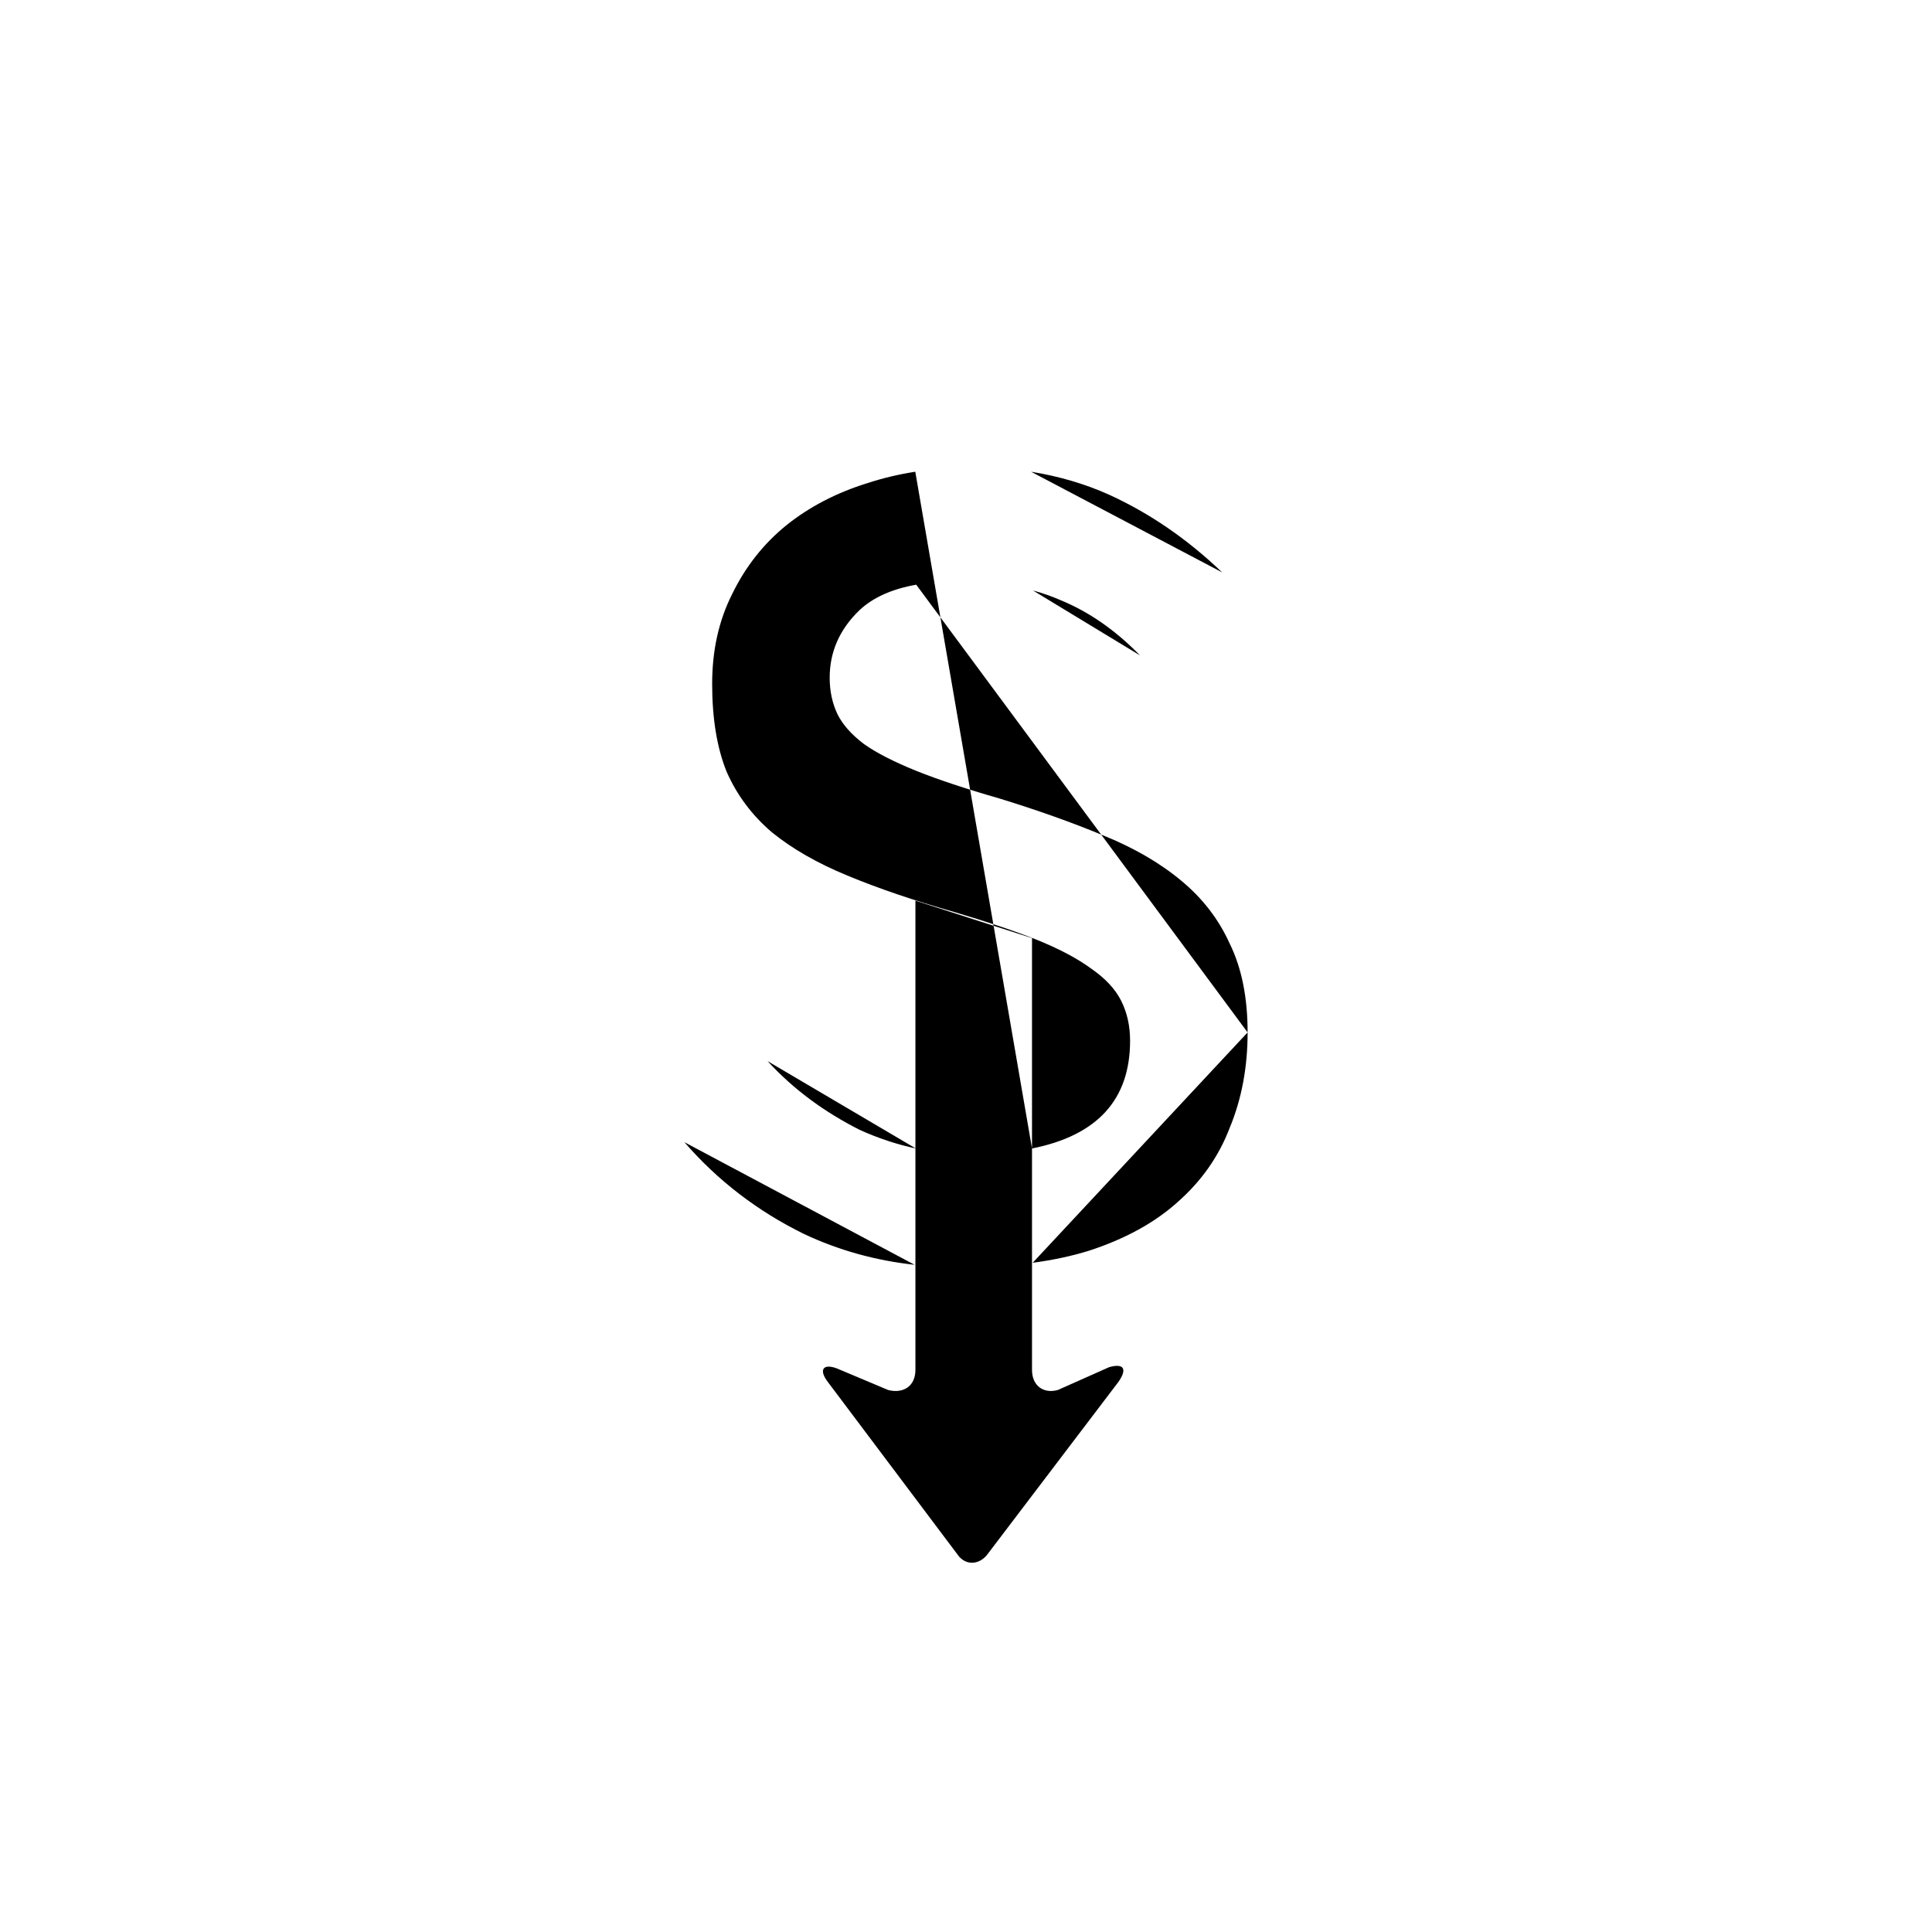<svg width="144" height="144" viewBox="0 0 144 144" class="icon icon-lower-costs stroked">
<path class="long"  d="m 68.23,27.54 0,0 0,29.82 m 0,9.77 0,34.97 c 0,1.2 -0.88,1.8 -2.04,1.5 l -3.8,-1.6 c -1.05,-0.4 -1.38,0.1 -0.69,1 l 9.77,13 c 0.6,0.7 1.52,0.6 2.09,-0.1 l 9.8,-12.9 c 0.7,-1 0.37,-1.4 -0.69,-1.1 l -3.82,1.7 c -1.06,0.3 -1.93,-0.3 -1.93,-1.5 l 0,-32.18 m 0,-9.66 0,-32.71 m 16.07,49.4 c 0,-2.59 -0.44,-4.8 -1.33,-6.61 C 90.84,68.52 89.63,66.95 88.03,65.63 86.43,64.3 84.48,63.17 82.16,62.24 79.9,61.3 77.34,60.39 74.48,59.51 72,58.8 69.93,58.11 68.28,57.45 66.63,56.78 65.33,56.12 64.4,55.46 63.46,54.75 62.8,54 62.42,53.23 62.03,52.41 61.84,51.5 61.84,50.51 c 0,-1.93 0.74,-3.61 2.23,-5.04 1.01,-0.94 2.41,-1.57 4.22,-1.89 m 8.7,0.43 c 0.71,0.19 1.38,0.43 2.03,0.71 2.15,0.88 4.13,2.26 5.95,4.13 m 6.12,-6.19 c -2.59,-2.48 -5.4,-4.41 -8.43,-5.79 -1.78,-0.8 -3.71,-1.37 -5.81,-1.71 m -8.63,0 c -1.22,0.19 -2.41,0.47 -3.57,0.85 -2.32,0.72 -4.33,1.77 -6.04,3.14 -1.7,1.38 -3.05,3.09 -4.04,5.13 -1,1.98 -1.49,4.21 -1.49,6.69 0,2.59 0.36,4.76 1.07,6.53 0.77,1.76 1.9,3.27 3.39,4.54 1.49,1.21 3.36,2.29 5.62,3.22 2.26,0.94 4.93,1.85 8.01,2.73 2.43,0.72 4.47,1.4 6.12,2.06 1.65,0.67 3,1.38 4.05,2.15 1.04,0.72 1.79,1.52 2.23,2.4 0.44,0.88 0.66,1.87 0.66,2.97 0,4.39 -2.44,7.06 -7.31,8.03 m -8.66,0 c -1.4,-0.3 -2.8,-0.76 -4.19,-1.39 -2.65,-1.34 -4.93,-3.02 -6.86,-5.12 m -6.2,6.04 c 2.48,2.86 5.46,5.15 8.93,6.85 2.55,1.2 5.3,1.97 8.23,2.29 m 8.8,-0.15 c 1.51,-0.2 2.91,-0.5 4.2,-0.9 2.7,-0.88 4.9,-2.09 6.61,-3.63 1.76,-1.55 3.06,-3.39 3.88,-5.54 0.89,-2.15 1.33,-4.52 1.33,-7.1" />
</svg>